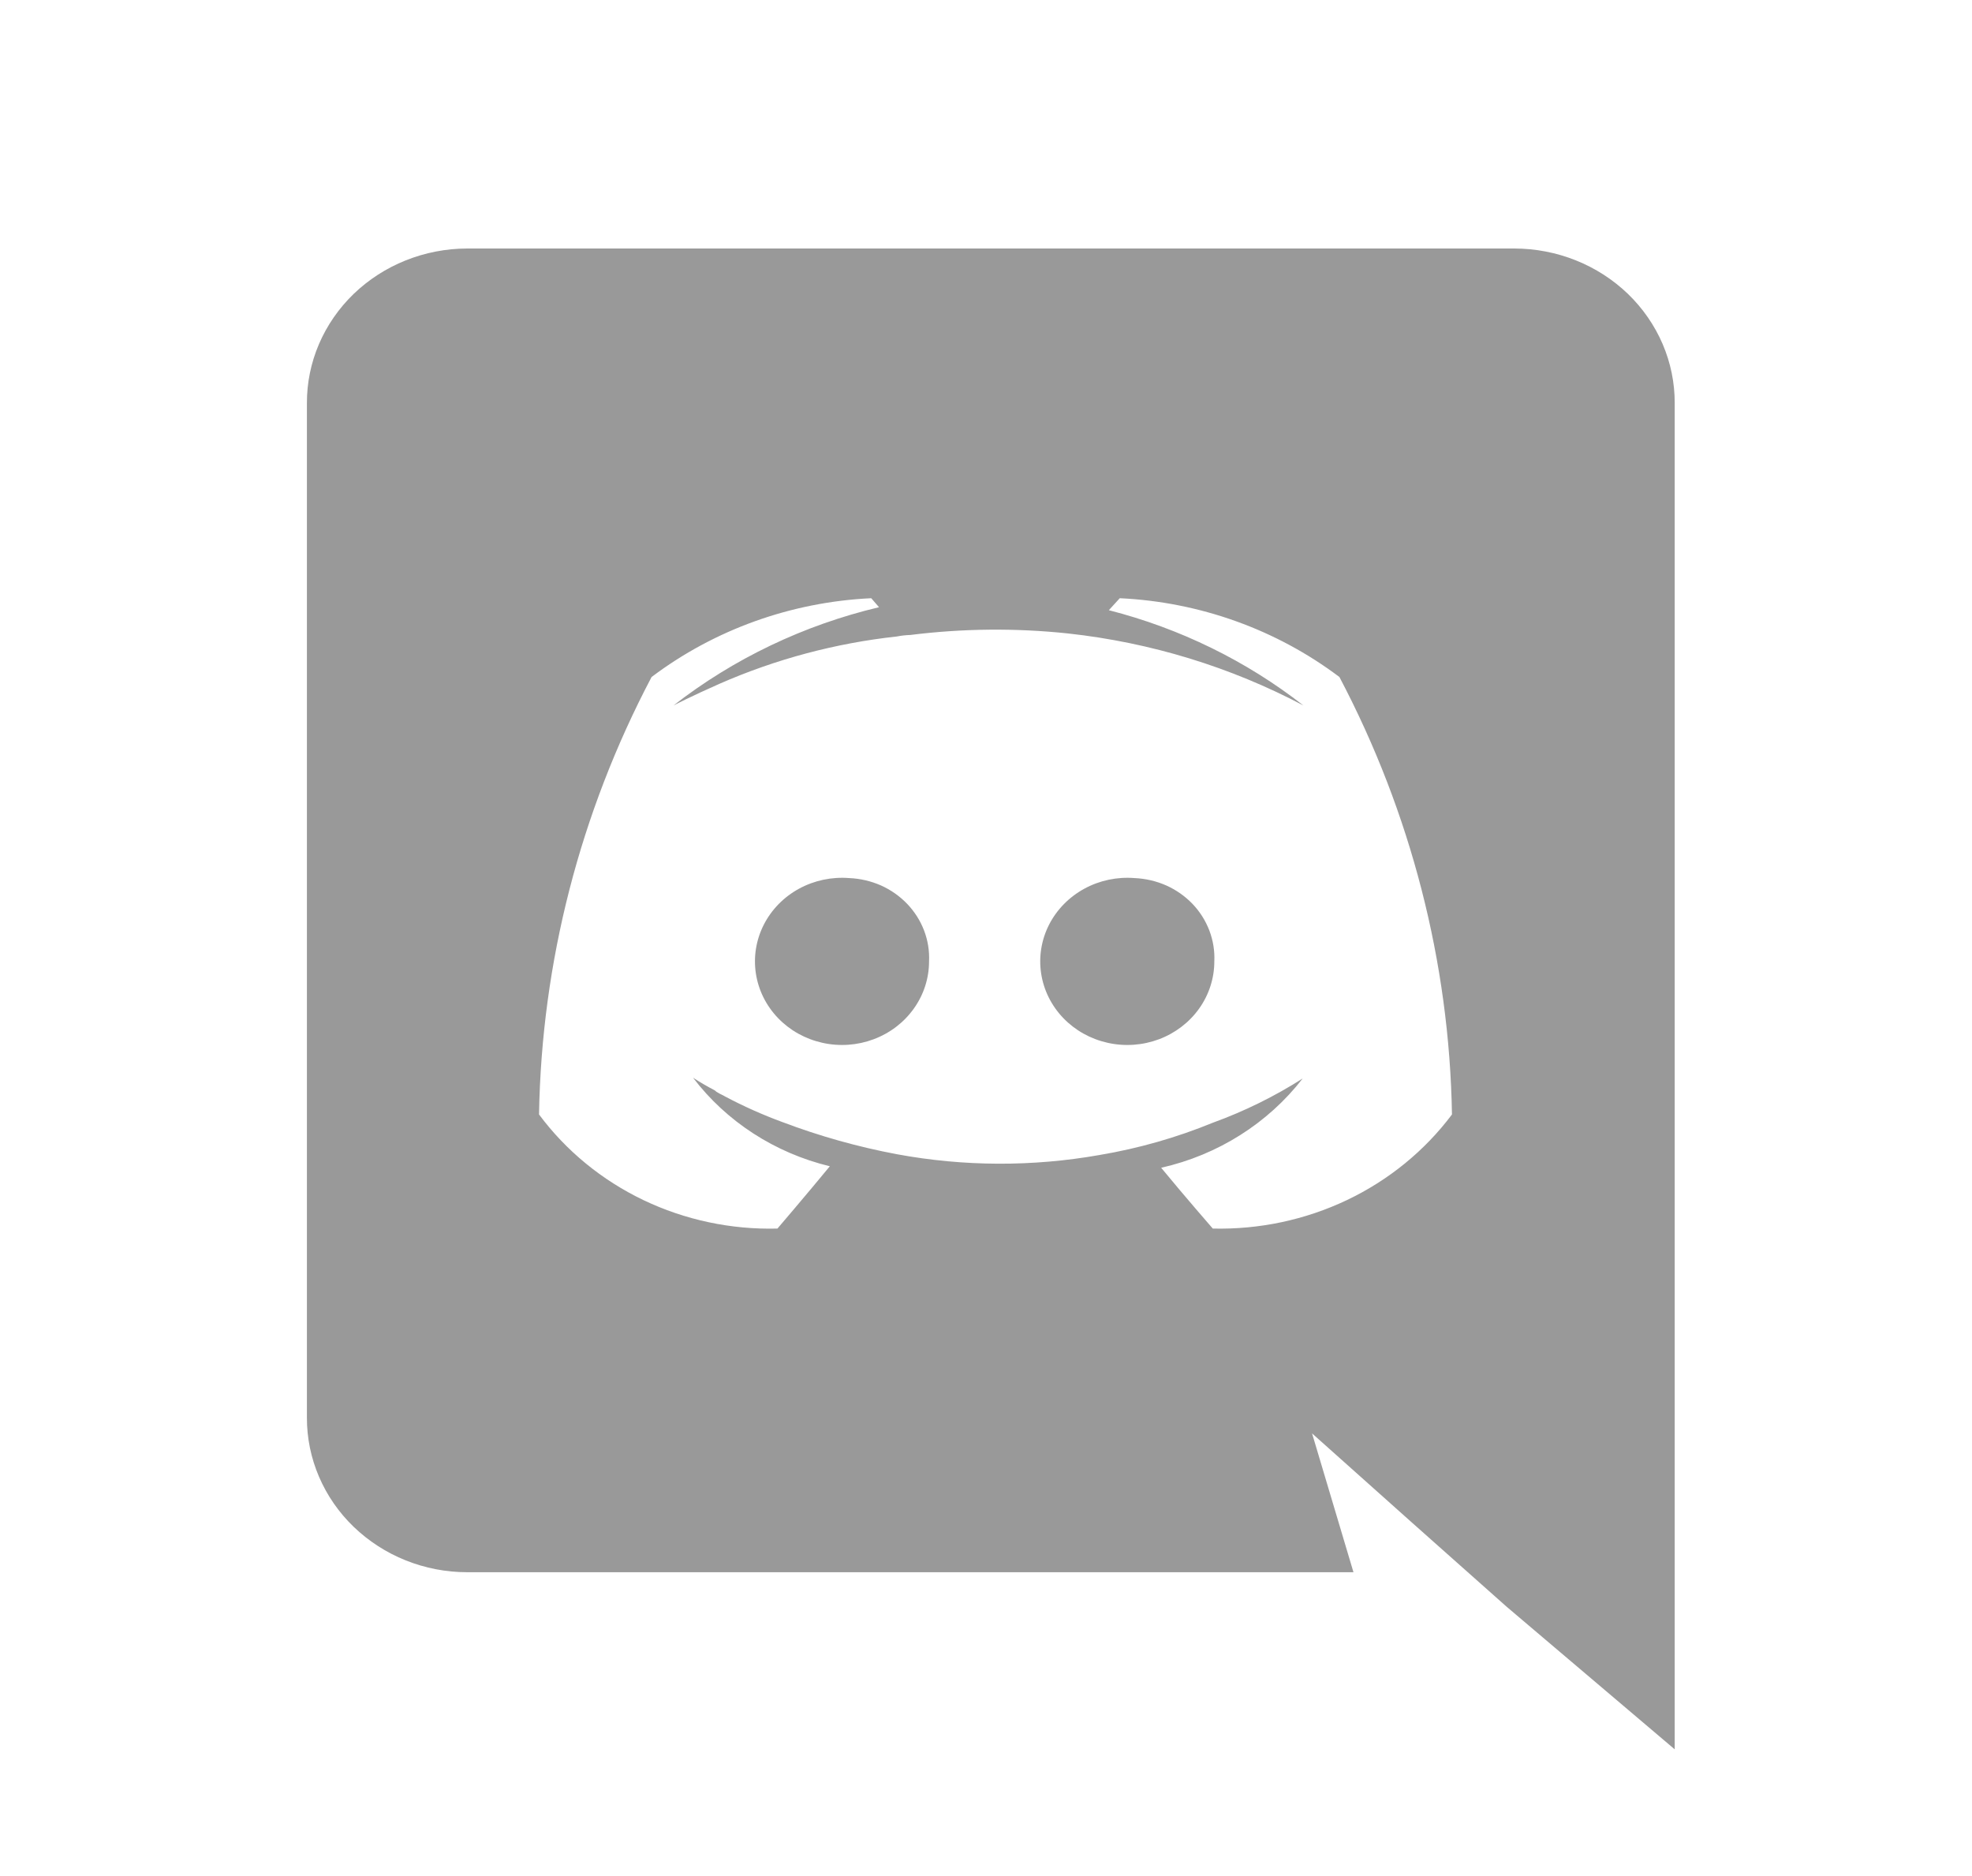 <svg width="41" height="39" viewBox="0 0 41 39" fill="none" xmlns="http://www.w3.org/2000/svg">
<path d="M17.659 18.254C17.296 18.225 16.932 18.301 16.614 18.474C16.297 18.646 16.042 18.907 15.881 19.221C15.721 19.535 15.663 19.888 15.715 20.234C15.767 20.581 15.927 20.904 16.174 21.162C16.42 21.419 16.742 21.599 17.097 21.678C17.452 21.758 17.824 21.732 18.163 21.605C18.503 21.478 18.795 21.255 19 20.966C19.206 20.678 19.316 20.336 19.316 19.986C19.326 19.768 19.291 19.55 19.213 19.345C19.135 19.14 19.015 18.951 18.861 18.79C18.707 18.63 18.522 18.499 18.316 18.407C18.109 18.316 17.886 18.264 17.659 18.254ZM23.59 18.254C23.227 18.225 22.863 18.301 22.546 18.474C22.229 18.646 21.973 18.907 21.812 19.221C21.652 19.535 21.594 19.888 21.646 20.234C21.698 20.581 21.858 20.904 22.105 21.162C22.351 21.419 22.673 21.599 23.028 21.678C23.383 21.758 23.755 21.732 24.095 21.605C24.434 21.478 24.726 21.255 24.932 20.966C25.137 20.678 25.247 20.336 25.247 19.986C25.257 19.768 25.222 19.55 25.144 19.345C25.066 19.14 24.947 18.951 24.793 18.79C24.639 18.63 24.453 18.499 24.247 18.407C24.041 18.316 23.817 18.264 23.59 18.254Z" fill="#999999"/>
<path d="M31.488 5.166H9.712C9.274 5.167 8.84 5.251 8.435 5.413C8.03 5.575 7.663 5.812 7.353 6.11C7.044 6.409 6.799 6.763 6.632 7.152C6.465 7.541 6.38 7.959 6.381 8.38V29.471C6.38 29.892 6.465 30.309 6.632 30.698C6.799 31.088 7.044 31.442 7.353 31.74C7.663 32.038 8.03 32.276 8.435 32.438C8.84 32.6 9.274 32.684 9.712 32.684H28.14L27.279 29.798L29.359 31.655L31.325 33.402L34.819 36.366V8.38C34.82 7.959 34.735 7.541 34.568 7.152C34.401 6.763 34.156 6.409 33.847 6.11C33.537 5.812 33.17 5.575 32.765 5.413C32.36 5.251 31.926 5.167 31.488 5.166ZM25.215 25.54C25.215 25.54 24.63 24.869 24.142 24.276C25.32 24.01 26.362 23.352 27.084 22.42C26.499 22.793 25.872 23.102 25.215 23.34C24.459 23.65 23.668 23.875 22.859 24.011C21.467 24.257 20.04 24.252 18.65 23.995C17.834 23.842 17.035 23.617 16.261 23.324C15.854 23.174 15.457 22.997 15.075 22.794C15.026 22.763 14.977 22.747 14.929 22.716C14.904 22.704 14.882 22.689 14.864 22.669C14.708 22.588 14.556 22.499 14.409 22.404C15.104 23.317 16.11 23.968 17.253 24.245C16.765 24.838 16.164 25.54 16.164 25.54C15.198 25.565 14.242 25.361 13.377 24.948C12.513 24.534 11.768 23.923 11.207 23.168C11.26 20.006 12.06 16.896 13.547 14.074C14.856 13.087 16.452 12.514 18.114 12.436L18.276 12.623C16.713 12.994 15.253 13.692 14.002 14.666C14.002 14.666 14.36 14.479 14.961 14.214C16.129 13.702 17.374 13.37 18.65 13.231C18.741 13.213 18.833 13.203 18.926 13.2C20.015 13.064 21.117 13.053 22.209 13.169C23.925 13.357 25.587 13.866 27.1 14.666C25.913 13.739 24.533 13.063 23.054 12.685L23.281 12.436C24.943 12.514 26.539 13.087 27.848 14.074C29.335 16.896 30.135 20.006 30.188 23.168C29.622 23.923 28.874 24.533 28.008 24.946C27.141 25.359 26.182 25.563 25.215 25.54Z" fill="#999999"/>
</svg>
